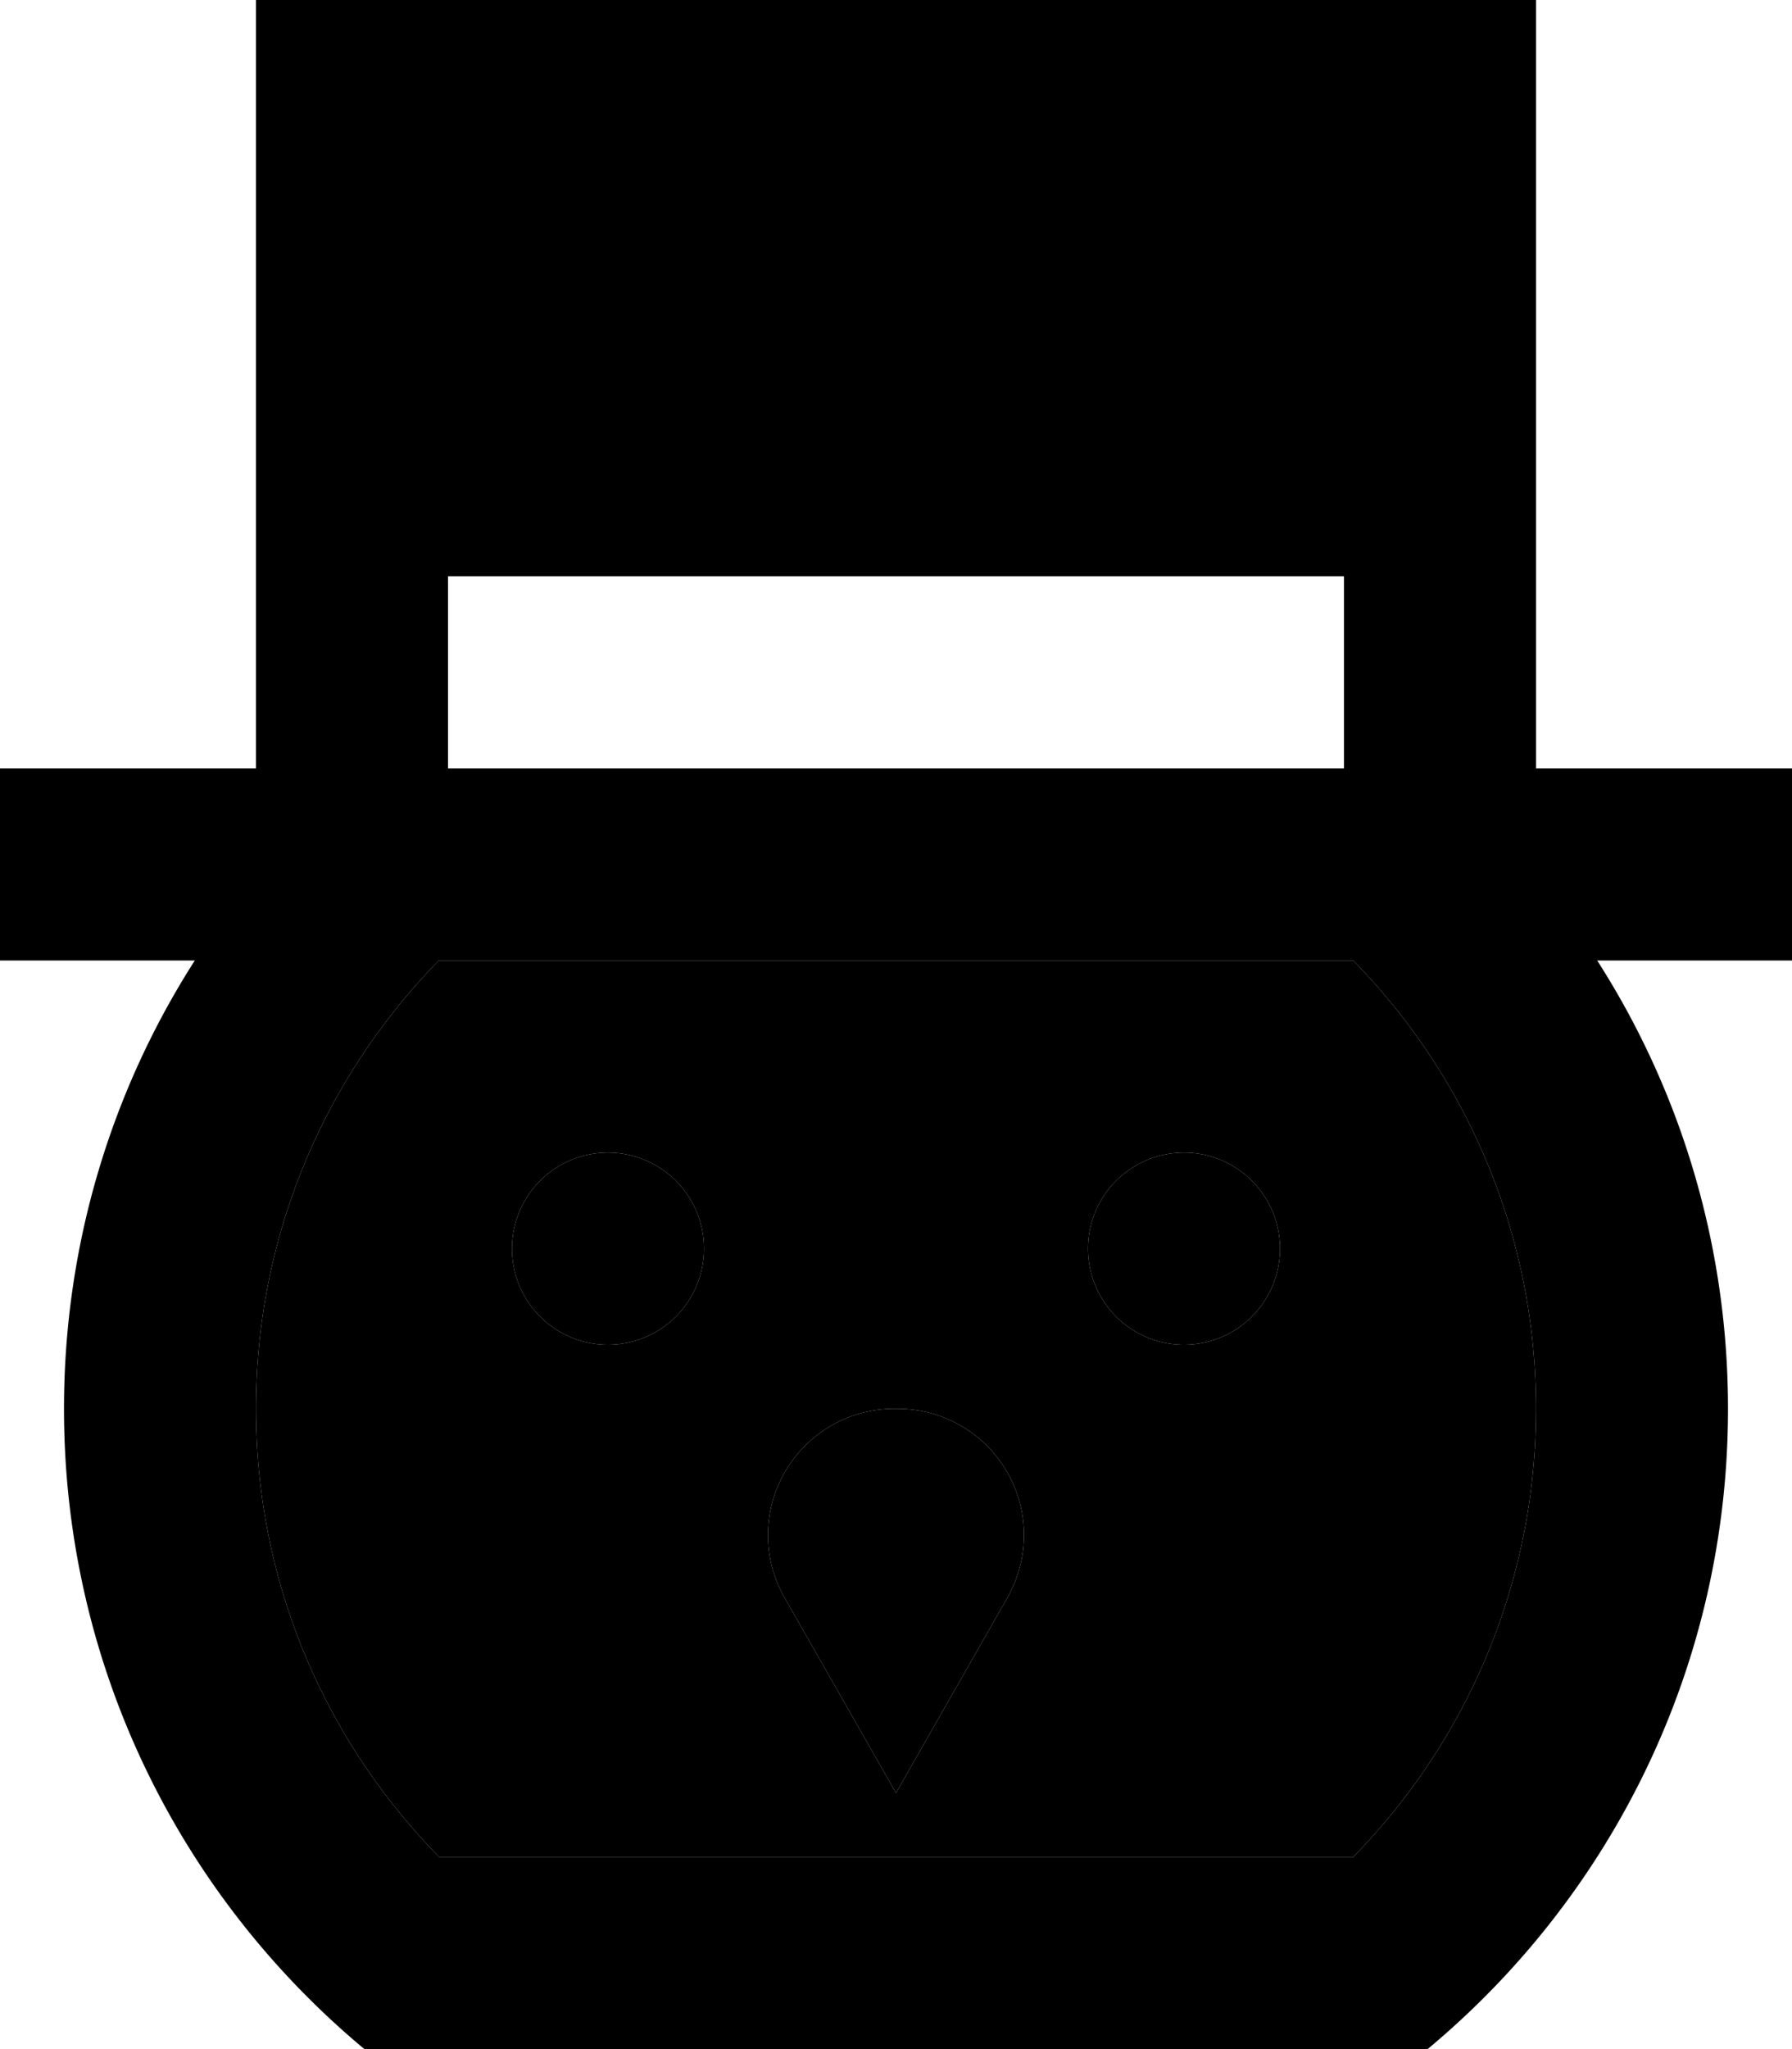 <svg xmlns="http://www.w3.org/2000/svg" viewBox="0 0 448 512"><path class="pr-icon-duotone-secondary" d="M64 352c0-43.6 17.4-83.1 45.7-112l2.3 0 224 0 2.3 0c28.3 28.9 45.7 68.4 45.7 112c0 43.6-17.4 83.1-45.7 112l-228.5 0C81.4 435.1 64 395.6 64 352zm64-40a24 24 0 1 0 48 0 24 24 0 1 0 -48 0zm64 71.6c0 5.5 1.4 10.9 4.2 15.7L224 448l27.8-48.7c2.7-4.8 4.2-10.2 4.2-15.7c0-17.5-14.2-31.6-31.6-31.6l-.8 0c-17.5 0-31.6 14.2-31.6 31.6zM272 312a24 24 0 1 0 48 0 24 24 0 1 0 -48 0z"/><path class="pr-icon-duotone-primary" d="M336 144l0 48-224 0 0-48 224 0zM64 48l0 144-40 0L0 192l0 48 24 0 24.7 0C28 272.3 16 310.8 16 352c0 64.3 29.2 121.8 75.1 160l265.8 0c45.9-38.2 75.1-95.7 75.1-160c0-41.2-12-79.7-32.7-112l24.7 0 24 0 0-48-24 0-40 0 0-144 0-48L336 0 112 0 64 0l0 48zm0 304c0-43.6 17.4-83.1 45.7-112l2.3 0 224 0 2.3 0c28.3 28.9 45.7 68.4 45.7 112c0 43.6-17.4 83.1-45.7 112l-228.5 0C81.4 435.1 64 395.6 64 352zm88-16a24 24 0 1 0 0-48 24 24 0 1 0 0 48zm168-24a24 24 0 1 0 -48 0 24 24 0 1 0 48 0zM224 448l27.8-48.7c2.7-4.8 4.2-10.2 4.2-15.7c0-17.5-14.2-31.6-31.6-31.6l-.8 0c-17.5 0-31.6 14.2-31.6 31.6c0 5.5 1.4 10.9 4.2 15.7L224 448z"/></svg>